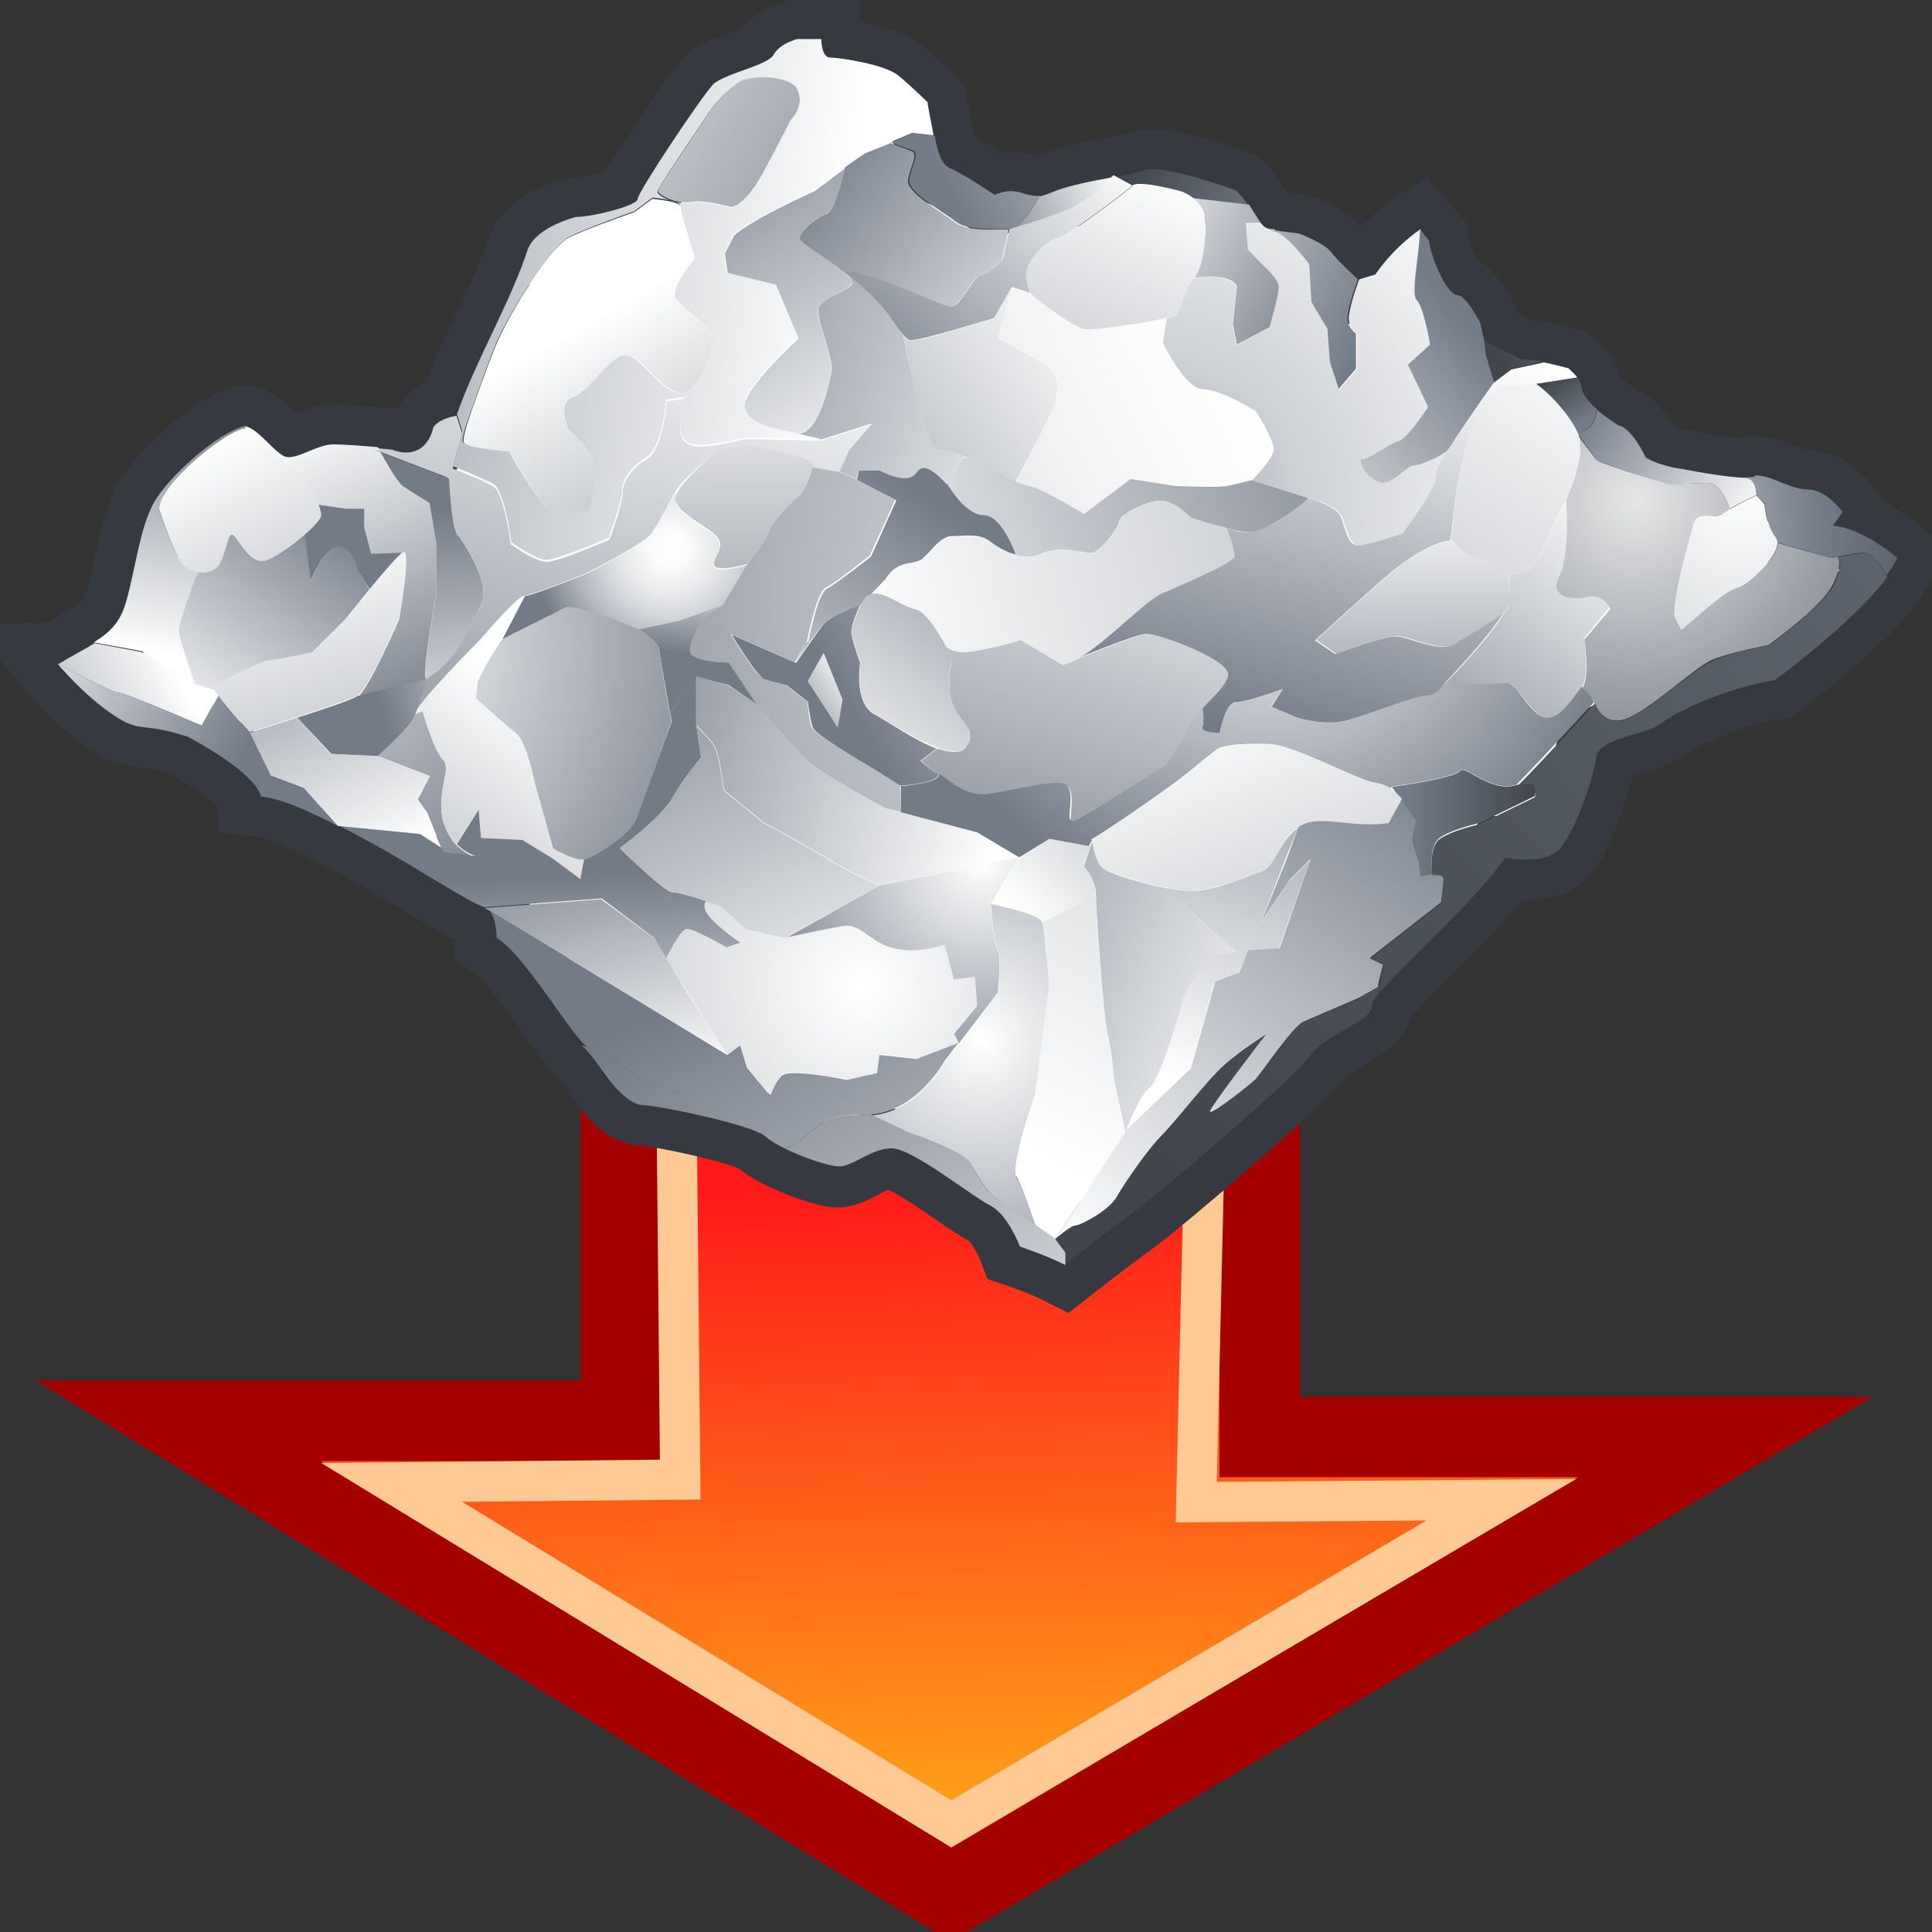 <svg xmlns="http://www.w3.org/2000/svg" width="48" height="48" xmlns:xlink="http://www.w3.org/1999/xlink"><rect width="100%" height="100%" fill="#333333" stroke="none"/><defs><linearGradient id="a"><stop offset="0" stop-color="#ff1919"/><stop offset="1" stop-color="#ffa519"/></linearGradient><linearGradient id="c" x1="16.777" x2="10.844" y1="349.078" y2="366.527" gradientUnits="userSpaceOnUse" gradientTransform="translate(-.186 -343.02)"><stop offset="0" stop-color="#fff"/><stop offset="1" stop-color="#737B87"/></linearGradient><linearGradient id="d" x1="27.872" x2="15.336" y1="354.291" y2="350.584" gradientUnits="userSpaceOnUse" gradientTransform="translate(-.186 -343.02)"><stop offset="0" stop-color="#fff"/><stop offset="1" stop-color="#737B87"/></linearGradient><linearGradient id="e" x1="28.071" x2="24.375" y1="347.351" y2="348.884" gradientUnits="userSpaceOnUse" gradientTransform="translate(-.186 -343.02)"><stop offset="0" stop-color="#fff"/><stop offset="1" stop-color="#737B87"/></linearGradient><linearGradient id="f" x1="30.801" x2="23.71" y1="344.193" y2="347.678" gradientUnits="userSpaceOnUse" gradientTransform="translate(-.186 -343.02)"><stop offset="0" stop-color="#fff"/><stop offset="1" stop-color="#737B87"/></linearGradient><linearGradient id="g" x1="27.349" x2="20.13" y1="352.438" y2="346.832" gradientUnits="userSpaceOnUse" gradientTransform="translate(-.186 -343.02)"><stop offset="0" stop-color="#fff"/><stop offset="1" stop-color="#737B87"/></linearGradient><linearGradient id="h" x1="22.72" x2="16.951" y1="354.561" y2="345.547" gradientUnits="userSpaceOnUse" gradientTransform="translate(-.186 -343.02)"><stop offset="0" stop-color="#fff"/><stop offset="1" stop-color="#737B87"/></linearGradient><linearGradient id="i" x1="28.182" x2="31.786" y1="347.035" y2="348.747" gradientUnits="userSpaceOnUse" gradientTransform="translate(-.186 -343.02)"><stop offset="0" stop-color="#41464C"/><stop offset="1" stop-color="#737B87"/></linearGradient><linearGradient id="j" x1="27.218" x2="21.218" y1="345.949" y2="352.572" gradientUnits="userSpaceOnUse" gradientTransform="translate(-.186 -343.02)"><stop offset="0" stop-color="#fff"/><stop offset="1" stop-color="#737B87"/></linearGradient><linearGradient id="k" x1="21.192" x2="2.079" y1="350.923" y2="348.76" gradientUnits="userSpaceOnUse"><stop offset="0" stop-color="#fff"/><stop offset="1" stop-color="#737B87"/></linearGradient><linearGradient id="l" x1="27.417" x2="16.773" y1="350.748" y2="358.262" gradientUnits="userSpaceOnUse" gradientTransform="translate(-.186 -343.02)"><stop offset="0" stop-color="#fff"/><stop offset="1" stop-color="#737B87"/></linearGradient><linearGradient id="m" x1="27.607" x2="33.23" y1="347.942" y2="351.029" gradientUnits="userSpaceOnUse" gradientTransform="translate(-.186 -343.02)"><stop offset="0" stop-color="#fff"/><stop offset="1" stop-color="#737B87"/></linearGradient><radialGradient id="n" cx="16.831" cy="356.651" r="3.386" gradientUnits="userSpaceOnUse" fy="356.651" fx="16.831" gradientTransform="translate(-.186 -343.02)"><stop offset="0" stop-color="#fff"/><stop offset=".143" stop-color="#FAFAFA"/><stop offset=".319" stop-color="#EBECED"/><stop offset=".513" stop-color="#D1D4D8"/><stop offset=".72" stop-color="#AFB3BA"/><stop offset=".935" stop-color="#828994"/><stop offset="1" stop-color="#737B87"/></radialGradient><linearGradient id="o" x1="7.969" x2="11.203" y1="353.32" y2="360.783" gradientUnits="userSpaceOnUse" gradientTransform="translate(-.186 -343.02)"><stop offset="0" stop-color="#fff"/><stop offset="1" stop-color="#737B87"/></linearGradient><linearGradient id="p" x1="12.482" x2="9.467" y1="360.155" y2="357.386" gradientUnits="userSpaceOnUse" gradientTransform="translate(-.186 -343.02)"><stop offset="0" stop-color="#fff"/><stop offset="1" stop-color="#737B87"/></linearGradient><linearGradient id="q" x1="32.66" x2="15.233" y1="350.288" y2="359.354" gradientUnits="userSpaceOnUse" gradientTransform="translate(-.186 -343.02)"><stop offset="0" stop-color="#fff"/><stop offset=".205" stop-color="#FCFCFC"/><stop offset=".372" stop-color="#F2F2F4"/><stop offset=".526" stop-color="#E1E2E5"/><stop offset=".672" stop-color="#C9CCD0"/><stop offset=".813" stop-color="#A9AEB6"/><stop offset=".947" stop-color="#848B96"/><stop offset="1" stop-color="#737B87"/></linearGradient><linearGradient id="r" x1="19.424" x2="35.998" y1="358.354" y2="352.306" gradientUnits="userSpaceOnUse" gradientTransform="translate(-.186 -343.02)"><stop offset="0" stop-color="#fff"/><stop offset="1" stop-color="#737B87"/></linearGradient><linearGradient id="s" x1="18" x2="23.59" y1="363.912" y2="355.616" gradientUnits="userSpaceOnUse" gradientTransform="translate(-.186 -343.02)"><stop offset="0" stop-color="#fff"/><stop offset="1" stop-color="#737B87"/></linearGradient><linearGradient id="t" x1="37.447" x2="39.977" y1="351.899" y2="350.836" gradientUnits="userSpaceOnUse"><stop offset="0" stop-color="#41464C"/><stop offset="1" stop-color="#737B87"/></linearGradient><radialGradient id="u" cx="29.014" cy="355.446" r="10.77" gradientUnits="userSpaceOnUse" fy="355.446" fx="29.014" gradientTransform="translate(-.186 -343.02)"><stop offset="0" stop-color="#A1A8B3"/><stop offset=".318" stop-color="#CDD0D4"/><stop offset="1" stop-color="#fff"/></radialGradient><linearGradient id="v" x1="30.411" x2="36.466" y1="356.428" y2="350.852" gradientUnits="userSpaceOnUse" gradientTransform="translate(-.186 -343.02)"><stop offset="0" stop-color="#fff"/><stop offset="1" stop-color="#737B87"/></linearGradient><linearGradient id="w" x1="26.809" x2="34.16" y1="347.738" y2="351.336" gradientUnits="userSpaceOnUse" gradientTransform="translate(-.186 -343.02)"><stop offset="0" stop-color="#fff"/><stop offset="1" stop-color="#737B87"/></linearGradient><linearGradient id="x" x1="4.601" x2="-1.626" y1="359.646" y2="362.641" gradientUnits="userSpaceOnUse" gradientTransform="translate(-.186 -343.02)"><stop offset="0" stop-color="#fff"/><stop offset="1" stop-color="#737B87"/></linearGradient><linearGradient id="y" x1="3.851" x2="5.1" y1="359.219" y2="352.681" gradientUnits="userSpaceOnUse" gradientTransform="translate(-.186 -343.02)"><stop offset="0" stop-color="#fff"/><stop offset="1" stop-color="#737B87"/></linearGradient><linearGradient id="z" x1="4.463" x2="9.567" y1="361.382" y2="354.173" gradientUnits="userSpaceOnUse" gradientTransform="translate(-.186 -343.02)"><stop offset="0" stop-color="#fff"/><stop offset=".81" stop-color="#737B87"/></linearGradient><linearGradient id="A" x1="-.156" x2="6.334" y1="358.399" y2="361.644" gradientUnits="userSpaceOnUse" gradientTransform="translate(-.186 -343.02)"><stop offset="0" stop-color="#fff"/><stop offset="1" stop-color="#737B87"/></linearGradient><linearGradient id="B" x1="5.594" x2="13.168" y1="354.942" y2="365.582" gradientUnits="userSpaceOnUse" gradientTransform="translate(-.186 -343.02)"><stop offset="0" stop-color="#fff"/><stop offset="1" stop-color="#737B87"/></linearGradient><radialGradient id="C" cx="32.742" cy="357.924" r="23.157" gradientUnits="userSpaceOnUse" fy="357.924" fx="32.742" gradientTransform="translate(-.186 -343.02)"><stop offset="0" stop-color="#fff"/><stop offset="1" stop-color="#737B87"/></radialGradient><linearGradient id="D" x1="28.655" x2="21.202" y1="356.197" y2="360.404" gradientUnits="userSpaceOnUse" gradientTransform="translate(-.186 -343.02)"><stop offset="0" stop-color="#fff"/><stop offset="1" stop-color="#737B87"/></linearGradient><linearGradient id="E" x1="14.049" x2="6.909" y1="360.613" y2="371.139" gradientUnits="userSpaceOnUse" gradientTransform="translate(-.186 -343.02)"><stop offset="0" stop-color="#fff"/><stop offset="1" stop-color="#737B87"/></linearGradient><linearGradient id="F" x1="22.059" x2="18.043" y1="370.573" y2="365.093" gradientUnits="userSpaceOnUse" gradientTransform="translate(-.186 -343.02)"><stop offset="0" stop-color="#fff"/><stop offset="1" stop-color="#737B87"/></linearGradient><linearGradient id="G" x1="17.941" x2="17.562" y1="356.735" y2="359.332" gradientUnits="userSpaceOnUse" gradientTransform="translate(-.186 -343.02)"><stop offset="0" stop-color="#fff"/><stop offset="1" stop-color="#737B87"/></linearGradient><linearGradient id="H" x1="25.076" x2="13.777" y1="363.834" y2="360.829" gradientUnits="userSpaceOnUse" gradientTransform="translate(-.186 -343.02)"><stop offset="0" stop-color="#fff"/><stop offset="1" stop-color="#737B87"/></linearGradient><linearGradient id="I" x1="13.843" x2="13.573" y1="370.934" y2="364.805" gradientUnits="userSpaceOnUse" gradientTransform="translate(-.186 -343.02)"><stop offset="0" stop-color="#fff"/><stop offset="1" stop-color="#737B87"/></linearGradient><radialGradient id="J" cx="24.571" cy="364.431" r="6.399" gradientUnits="userSpaceOnUse" fy="364.431" fx="24.571" gradientTransform="translate(-.186 -343.02)"><stop offset="0" stop-color="#fff"/><stop offset="1" stop-color="#737B87"/></radialGradient><linearGradient id="K" x1="16.028" x2="14.105" y1="370.299" y2="363.199" gradientUnits="userSpaceOnUse"><stop offset="0" stop-color="#fff"/><stop offset="1" stop-color="#737B87"/></linearGradient><linearGradient id="L" x1="21.8" x2="15.734" y1="382.795" y2="368.592" gradientUnits="userSpaceOnUse" gradientTransform="translate(-.186 -343.02)"><stop offset="0" stop-color="#fff"/><stop offset="1" stop-color="#737B87"/></linearGradient><linearGradient id="M" x1="34.303" x2="31.6" y1="350.937" y2="361.283" gradientUnits="userSpaceOnUse" gradientTransform="translate(-.186 -343.02)"><stop offset="0" stop-color="#fff"/><stop offset="1" stop-color="#737B87"/></linearGradient><radialGradient id="N" cx="21.625" cy="367.496" r="18.024" gradientUnits="userSpaceOnUse" fy="367.496" fx="21.625" gradientTransform="translate(-.186 -343.02)"><stop offset="0" stop-color="#fff"/><stop offset="1" stop-color="#737B87"/></radialGradient><radialGradient id="O" cx="24.575" cy="368.868" r="8.653" gradientUnits="userSpaceOnUse" fy="368.868" fx="24.575" gradientTransform="translate(-.186 -343.02)"><stop offset="0" stop-color="#fff"/><stop offset="1" stop-color="#737B87"/></radialGradient><linearGradient id="P" x1="25.502" x2="41.37" y1="371.535" y2="342.081" gradientUnits="userSpaceOnUse" gradientTransform="translate(-.186 -343.02)"><stop offset="0" stop-color="#fff"/><stop offset="1" stop-color="#737B87"/></linearGradient><linearGradient id="Q" x1="25.402" x2="32.375" y1="365.73" y2="359.478" gradientUnits="userSpaceOnUse" gradientTransform="translate(-.186 -343.02)"><stop offset="0" stop-color="#fff"/><stop offset="1" stop-color="#737B87"/></linearGradient><linearGradient id="R" x1="32.411" x2="21.05" y1="369.606" y2="364.496" gradientUnits="userSpaceOnUse" gradientTransform="translate(-.186 -343.02)"><stop offset="0" stop-color="#fff"/><stop offset="1" stop-color="#737B87"/></linearGradient><linearGradient id="S" x1="29.555" x2="32.711" y1="369.885" y2="358.525" gradientUnits="userSpaceOnUse" gradientTransform="translate(-.186 -343.02)"><stop offset="0" stop-color="#fff"/><stop offset="1" stop-color="#737B87"/></linearGradient><linearGradient id="T" x1="27.142" x2="36.338" y1="374.51" y2="361.528" gradientUnits="userSpaceOnUse" gradientTransform="translate(-.186 -343.02)"><stop offset="0" stop-color="#fff"/><stop offset="1" stop-color="#737B87"/></linearGradient><radialGradient id="U" cx="31.752" cy="356.535" r="9.393" gradientUnits="userSpaceOnUse" fy="356.535" fx="31.752" gradientTransform="translate(-.186 -343.02)"><stop offset="0" stop-color="#fff"/><stop offset="1" stop-color="#737B87"/></radialGradient><linearGradient id="V" x1="38.817" x2="39.502" y1="352.387" y2="353.507" gradientUnits="userSpaceOnUse" gradientTransform="translate(-.186 -343.02)"><stop offset="0" stop-color="#41464C"/><stop offset="1" stop-color="#737B87"/></linearGradient><linearGradient id="W" x1="40.819" x2="34.935" y1="355.65" y2="363.663" gradientUnits="userSpaceOnUse" gradientTransform="translate(-.186 -343.02)"><stop offset="0" stop-color="#fff"/><stop offset="1" stop-color="#737B87"/></linearGradient><linearGradient id="X" x1="43.873" x2="39.406" y1="355.952" y2="353.271" gradientUnits="userSpaceOnUse" gradientTransform="translate(-.186 -343.02)"><stop offset="0" stop-color="#fff"/><stop offset="1" stop-color="#737B87"/></linearGradient><radialGradient id="Y" cx="38.353" cy="356.311" r="9.615" gradientUnits="userSpaceOnUse" fy="356.311" fx="38.353" gradientTransform="translate(-.186 -343.02)"><stop offset="0" stop-color="#fff"/><stop offset=".743" stop-color="#737B87"/><stop offset="1" stop-color="#575D66"/></radialGradient><radialGradient id="Z" cx="40.828" cy="355.447" r="7.237" gradientUnits="userSpaceOnUse" fy="355.447" fx="40.828" gradientTransform="translate(-.186 -343.02)"><stop offset="0" stop-color="#E6E6E6"/><stop offset="1" stop-color="#737B87"/></radialGradient><linearGradient id="aa" x1="28.993" x2="24.611" y1="353.593" y2="367.287" gradientUnits="userSpaceOnUse" gradientTransform="translate(-.186 -343.02)"><stop offset="0" stop-color="#fff"/><stop offset="1" stop-color="#737B87"/></linearGradient><linearGradient id="ab" x1="20.861" x2="51.65" y1="358.827" y2="352.58" gradientUnits="userSpaceOnUse" gradientTransform="translate(-.186 -343.02)"><stop offset="0" stop-color="#fff"/><stop offset="1" stop-color="#737B87"/></linearGradient><linearGradient id="ac" x1="28.072" x2="17.972" y1="381.831" y2="366.982" gradientUnits="userSpaceOnUse" gradientTransform="translate(-.186 -343.02)"><stop offset="0" stop-color="#fff"/><stop offset="1" stop-color="#737B87"/></linearGradient><linearGradient id="ad" x1="38.359" x2="35.158" y1="363.481" y2="363.481" gradientUnits="userSpaceOnUse" gradientTransform="translate(-.186 -343.02)"><stop offset="0" stop-color="#41464C"/><stop offset="1" stop-color="#737B87"/></linearGradient><linearGradient id="ae" x1="29.361" x2="59.651" y1="372.498" y2="342.93" gradientUnits="userSpaceOnUse" gradientTransform="translate(-.186 -343.02)"><stop offset="0" stop-color="#41464C"/><stop offset="1" stop-color="#737B87"/></linearGradient><linearGradient id="af" x1="28.891" x2="18.794" y1="381.269" y2="366.424" gradientUnits="userSpaceOnUse" gradientTransform="translate(-.186 -343.02)"><stop offset="0" stop-color="#fff"/><stop offset="1" stop-color="#737B87"/></linearGradient><linearGradient id="ag" x1="29.016" x2="59.311" y1="372.145" y2="342.571" gradientUnits="userSpaceOnUse" gradientTransform="translate(-.186 -343.02)"><stop offset="0" stop-color="#41464C"/><stop offset="1" stop-color="#737B87"/></linearGradient><linearGradient id="ai" x1="9.799" x2="6.374" y1="364.338" y2="356.856" gradientUnits="userSpaceOnUse"><stop offset="0" stop-color="#fff"/><stop offset="1" stop-color="#737B87"/></linearGradient><linearGradient id="ah" x1="13.982" x2="9.745" y1="359.77" y2="360.942" gradientUnits="userSpaceOnUse"><stop offset="0" stop-color="#fff"/><stop offset="1" stop-color="#737B87"/></linearGradient><linearGradient id="aj" x1="28.956" x2="22.946" y1="347.063" y2="361.247" gradientUnits="userSpaceOnUse" gradientTransform="translate(-.186 -343.02)"><stop offset="0" stop-color="#fff"/><stop offset="1" stop-color="#737B87"/></linearGradient><linearGradient id="ak" x1="40.074" x2="27.302" y1="351.41" y2="371.193" gradientUnits="userSpaceOnUse" gradientTransform="translate(-.186 -343.02)"><stop offset="0" stop-color="#fff"/><stop offset="1" stop-color="#737B87"/></linearGradient><radialGradient id="al" cx="43.572" cy="354.906" r="18.747" gradientUnits="userSpaceOnUse" fy="354.906" fx="43.572" gradientTransform="translate(-.186 -343.02)"><stop offset="0" stop-color="#fff"/><stop offset="1" stop-color="#737B87"/></radialGradient><linearGradient id="am" x1="29.957" x2="36.687" y1="360.217" y2="378.122" gradientUnits="userSpaceOnUse" gradientTransform="translate(-.186 -343.02)"><stop offset="0" stop-color="#fff"/><stop offset="1" stop-color="#737B87"/></linearGradient><linearGradient id="an" x1="18.631" x2="18.723" y1="350.976" y2="360.957" gradientUnits="userSpaceOnUse" gradientTransform="translate(-.186 -343.02)"><stop offset="0" stop-color="#fff"/><stop offset="1" stop-color="#898F97"/></linearGradient><linearGradient id="ao" x1="11.788" x2="27.063" y1="342.668" y2="351.738" gradientUnits="userSpaceOnUse" gradientTransform="translate(-.186 -343.02)"><stop offset="0" stop-color="#fff"/><stop offset=".16" stop-color="#E0E2E4"/><stop offset=".431" stop-color="#B1B6BC"/><stop offset=".671" stop-color="#8F969F"/><stop offset=".869" stop-color="#7B828D"/><stop offset="1" stop-color="#737B87"/></linearGradient><linearGradient id="ap" x1="14.434" x2="21.622" y1="351.184" y2="364.182" gradientUnits="userSpaceOnUse" gradientTransform="translate(-.186 -343.02)"><stop offset="0" stop-color="#fff"/><stop offset=".16" stop-color="#E0E2E4"/><stop offset=".431" stop-color="#B1B6BC"/><stop offset=".671" stop-color="#8F969F"/><stop offset=".869" stop-color="#7B828D"/><stop offset="1" stop-color="#737B87"/></linearGradient><linearGradient id="aq" x1="5.274" x2="10.568" y1="354.008" y2="364.836" gradientUnits="userSpaceOnUse" gradientTransform="translate(-.186 -343.02)"><stop offset="0" stop-color="#fff"/><stop offset="1" stop-color="#737B87"/></linearGradient><linearGradient id="ar" x1="7.266" x2="10.991" y1="356.414" y2="369.032" gradientUnits="userSpaceOnUse" gradientTransform="translate(-.186 -343.02)"><stop offset="0" stop-color="#fff"/><stop offset="1" stop-color="#737B87"/></linearGradient><radialGradient id="as" cx="8.491" cy="359.09" r="11.186" gradientUnits="userSpaceOnUse" fy="359.09" fx="8.491" gradientTransform="translate(-.186 -343.02)"><stop offset="0" stop-color="#fff"/><stop offset="1" stop-color="#737B87"/></radialGradient><linearGradient id="at" x1="20.46" x2="26.831" y1="362.9" y2="354.671" gradientUnits="userSpaceOnUse" gradientTransform="translate(-.186 -343.02)"><stop offset="0" stop-color="#fff"/><stop offset="1" stop-color="#737B87"/></linearGradient><linearGradient id="au" x1="35.288" x2="35.323" y1="355.241" y2="362.751" gradientUnits="userSpaceOnUse" gradientTransform="translate(-.186 -343.02)"><stop offset="0" stop-color="#fff"/><stop offset="1" stop-color="#737B87"/></linearGradient><linearGradient id="av" x1="21.436" x2="19.533" y1="359.776" y2="361.02" gradientUnits="userSpaceOnUse"><stop offset="0" stop-color="#fff"/><stop offset="1" stop-color="#737B87"/></linearGradient><linearGradient id="aw" x1="21.286" x2="15.38" y1="369.5" y2="357.688" gradientUnits="userSpaceOnUse" gradientTransform="translate(-.186 -343.02)"><stop offset="0" stop-color="#fff"/><stop offset="1" stop-color="#737B87"/></linearGradient><linearGradient id="ax" x1="11.296" x2="10.815" y1="362.427" y2="355.695" gradientUnits="userSpaceOnUse" gradientTransform="translate(-.186 -343.02)"><stop offset="0" stop-color="#fff"/><stop offset="1" stop-color="#737B87"/></linearGradient><linearGradient id="b" x1="22.54" x2="22.944" y1="29.329" y2="45.583" xlink:href="#a" gradientUnits="userSpaceOnUse"/></defs><g><path fill="url(#b)" fill-rule="evenodd" stroke="#a40000" stroke-width="2" d="M15.43 20.86V35.3h-11l19.2 11.77L42.87 35.7H31.3V21l-15.87-.14z"/><path fill="none" stroke="#ffc993" d="M16.77 23.48l.13 13.28-7.17.07 13.9 8.48 13.67-8.05-7.58.06.32-13.7-13.27-.12z"/><path fill="#fff" stroke="#363a40" stroke-width="2" d="M1.42 16.48c.96-.57 1.48-.74 1.7-1.53.23-.8.34-1.82.68-2.44.35-.62 1.6-1.76 2.28-1.93.28 0 .68.57.96.74.3.18.8-.27 1.25-.27.45 0 1.47.1 1.47.1.28.13.85.18 1.02-.56.16-.22.56-.28.56-.28.45-1.32 1.36-2.85 1.76-4.1.23-.57 1.2-.8 1.2-.8.4 0 1.53-.28 1.53-.45 0-.17 1.6-2.56 1.87-2.84.3-.27 1.3-.45 1.48-.73.17-.28.63-.4.63-.4h.56s0 .46.22.46c.23 0 1.36.17 1.7.45.35.3.74.7.74.7.17.84.23 1.46.52 1.58.28.1 1.13.68 1.13.68.7-.3.75.23 1.43-.06.7-.3 1.88-.4 2.33-.57.46-.16 2.27.52 2.27.52.4.35.52.9.8.97.28.05.74.1.74.1s.62.23.8.46c.16.23.67.68.67.68l.4-.1c.5-.75 1.14-1.15 1.14-1.15l.23.27c.06.46.46 1.37.7 1.37.22 0 .56.68.56.68l.1.45.92.46c.57 0 1.2.23 1.2.23.62.5-.12.5 1.24 1.42.34.05.68.8.68.8.4.22.9.28.9.28s1.6.34 1.83.17c.4 0 .85.34 1.3.34.46 0 .86.56.86.56l-.24.35c.74.05 1.6.8 1.6.8-.52 1.13-3.07 3-3.07 3-1.2.17-2.5.8-2.86 1.08-.34.3-1.53.34-1.6.86-.04.5-.55 1.98-.95 2.33-.4.34-1.32.17-1.32.17-.8 1.2-3.3 3.3-3.3 3.7 0 .38-1.13.67-1.53 1.24-.4.57-3.8 3.46-4.43 3.92-.63.45-1.65 1.25-1.65 1.25-.45-.23-1.13-.46-1.13-.46s-.3-.8-.74-1.02c-.46-.23-1.93-1.42-2.45-1.42-.5 0-.96.46-1.3.46-.34 0-1.54-.47-1.82-.75-.28-.3-2.73-.8-3.13-.8-.62-.17-.96-1.13-1.36-1.47-.4-.35-1.53-2.28-2.2-2.68 0 0 0-.68-.3-.73-.28-.06-2.04-1.2-2.9-1.65-.85-.46-1.98-1.08-2.67-1.14 0 0 0-.5-1.8-1.48-1.2-.4-1.15-.05-1.9-.56-.73-.52-1.35-1.26-1.35-1.26z"/><path fill="url(#c)" d="M9.28 11.16l1.88.72s.05 1.27.22 1.44c.17.16.88 1.27.55 1.77-.28.4-.44 1.2-1.34 1.76l-.27.88c0-.22 1.6-1.83 1.6-1.83s.94-1.1 1.1-1.1c.17 0 1.5-.54 1.5-.54s1.44-.72 1.66-1c.2-.28.6-1.05.6-1.05.25-.4 1.03-1 1.03-1l.8-.13s1.33.27 1.5.4c.05.02.07.08.06.14h-.02l.7.13.23-.52.58-.68-1.27.4-1.78-.04c-.28 0-1.22.34-1.55.1-.33-.2-.06-1.1-.06-1.1l-.43.06s-.1 1.22-.5 1.44c-.38.22-.6.56-.6.83 0 .3-.33 1.17-.33 1.17s-1.28.55-1.55.55c-.3 0-.9-.44-.9-.44s-.16-1.27-.44-1.44c-.27-.16-1-.44-1-.44l.23-.88-.14-.43s-.4.05-.57.28c-.18.74-.75.68-1.03.56 0 0-1.02-.1-1.48-.1l.98.12z"/><path fill="url(#d)" d="M22.43 8.3s.58 2.85.87 2.85c.3 0 .73.2.73.2-.23-.05-.4.72-.4.72l-.1-.05s-.5-.62-.74-.28c-.24.35-.94-.05-.94-.05h-.52l-.05.22-.02-.02-.4-.17.23-.52.58-.68-1.27.4-.62-.15c.55.1.83-1.27.88-1.55.06-.27-.33-1.16-.33-1.5 0-.32.66-.43.83-.65.05-.07-.05-.2-.2-.33.7.5 1.14 1.1 1.14 1.1s.17.3.33.48z"/><path fill="url(#e)" d="M25.1 5.7s1.2-.34 1.6-.57c.38-.22.65-.38.98-.77l-.03.04c-.5.1-1.1.2-1.52.38-.12.05-.22.08-.3.1v-.02c-.1.2-.46.83-.74.83z"/><path fill="url(#f)" d="M25.83 4.86c-.1.2-.46.83-.74.83-.35 0-1.06.04-1.34-.18s-1.16-.72-1.16-1c0-.27.28-.7.1-.77-.16-.05-.6-.22-.6-.22l.04.02.57-.24.5.07h.02c.08.42.17.7.36.8.28.1 1.13.67 1.13.67.58-.24.7.07 1.13.02z"/><path fill="url(#g)" d="M22.14 3.55l-.65.26-.5.34s-.23 1.1-.45 1.16c-.22.06-.77.5-.66.66.06.12.7.48 1.05.78.44-.1 2.37.83 2.64.88.27.06.55-.72.77-.77.22-.06.55-.4.55-.4l.17-.76c-.35 0-1.06.05-1.34-.18-.28-.22-1.16-.72-1.16-1 0-.27.28-.7.1-.76-.16-.06-.6-.23-.6-.23l.04.02z"/><path fill="url(#h)" d="M21 4.18c-.06.2-.25 1.07-.45 1.12-.22.06-.77.5-.66.66.1.17 1.43.9 1.26 1.1-.16.23-.83.34-.83.67s.4 1.22.33 1.5c-.05.27-.33 1.65-.88 1.54-.55-.1-1.22-.22-1.27-.66-.05-.43 1.34-1.7 1.34-1.7l-.56-1.33-1.2-.28-.07-.5.23-.45c.5-.44 2-1.1 2-1.1l.76-.57z"/><path fill="url(#i)" d="M27.65 4.37l-.03.04c.33-.06.63-.12.8-.18.47-.17 2.28.5 2.28.5.12.1.22.24.3.36h-.03l-1.38-.16-.26-.15s-1.08-.3-1.23-.15l-.45-.25z"/><path fill="url(#j)" d="M28.14 4.6c-.15.16-1.57 1.2-1.72 1.26-.23.07-.4.16-.55.3-.13.13-.37.43-.37.62 0 .2.05.42.1.5l-.46-.15-.44.77s-1.94.6-2.1.55c-.17-.06-.5-.6-.5-.6s-.43-.6-1.15-1.1c.44-.12 2.37.82 2.64.87.27.06.55-.72.77-.77.22-.06.55-.4.55-.4l.17-.76s1.2-.34 1.6-.56c.38-.23.65-.4.98-.78l.46.25z"/><g transform="translate(-.186 -343.02)"><linearGradient x1="21.192" x2="2.079" y1="350.923" y2="348.76" gradientUnits="userSpaceOnUse"><stop offset="0" stop-color="#fff"/><stop offset="1" stop-color="#737B87"/></linearGradient><path fill="url(#k)" d="M23.25 345.58s-.4-.4-.74-.68c-.33-.28-1.47-.45-1.7-.45-.22 0-.22-.46-.22-.46H20s-.44.1-.6.4c-.18.27-1.2.45-1.5.73-.27.28-1.87 2.67-1.87 2.84 0 .17-1.13.45-1.53.45 0 0-.97.23-1.2.8-.4 1.25-1.3 2.78-1.76 4.1l.13.42-.22.88s.72.28 1 .44c.28.17.44 1.44.44 1.44s.6.44.88.44c.27 0 1.54-.55 1.54-.55s.33-.9.33-1.17c0-.28.23-.6.6-.83.4-.22.5-1.44.5-1.44l.45-.05s-.27.9.06 1.1c.33.23 1.27-.1 1.54-.1l1.8.04-.64-.15c-.55-.12-1.2-.23-1.27-.67-.06-.44 1.32-1.72 1.32-1.72l-.55-1.3-1.22-.3-.05-.48.22-.45c.5-.44 2-1.1 2-1.1l1.26-.94 1.2-.5.5.06h.02c-.04-.24-.1-.5-.15-.8zm-6.2 7.2c-.5-.07-.93-.9-1.32-.94-.4-.03-.9.9-1.32 1.05-.4.14-.1.8-.1.8s.62.54.65.96c.03.43-.15 1.02-.15 1.02l-.8.16c-.5-.33-1.18-1.6-1.18-1.6s-1.1-.1-1.15-.24c-.03-.15.25-.87.25-.87s.48-1.38.66-1.74c.18-.37.48-.9.75-1.3 0 0 .6-.97 1-1.18.38-.2 1.6-.63 1.6-.63l.46-.34s.68.06.68.2c0 .16.36 1.28.36 1.28s-.7.8-.45 1.05c.23.23.9.77.9.92 0 .15-.34 1.4-.85 1.35zm2.77-6.77s-.42.85-.72 1.4c-.3.53-.63.8-.78.77-.15-.03-.64-.18-1-.12s-.8-.18-.8-.27c0-.1.83-1.3 1.2-1.86.36-.57.75-.8.84-.87.24-.16 1.26-.18 1.44.2.18.4-.18.76-.18.76z"/></g><path fill="url(#l)" d="M24.03 11.36s-.44-.2-.73-.2c-.3 0-.86-2.85-.86-2.85.05.08.1.14.16.15.17.06 2.1-.55 2.1-.55l.44-.77-.34 1.25 1.04.58s.8.23.23 1.38c-.58 1.16-.83 1.58-.83 1.58l-.02.04c-.4-.2-1.02-.55-1.2-.6z"/><path fill="url(#m)" d="M29.67 6.9c.24-.3.3-1.1.27-1.5-.02-.22-.16-.37-.3-.48h-.02l1.38.16h.03c.1.16.2.32.28.44H30.96l.05.66.4.4s.37.32.37.54c0 .23-.22 1-.22 1l-.83.44-.1-.5.1-.94s-.06-.34-1.05-.22z"/><path fill="url(#n)" d="M12.48 15.88l.56-1.07c.16 0 1.5-.54 1.5-.54s1.43-.72 1.65-1c.2-.28.6-1.05.6-1.05l-.02.25c.06.2.3.37.84.73s.12.6.12.84.84 0 .84 0l-.6 1-1.08.4-1.02.22s-1.3-.57-1.8-.57l-1.6.8z"/><path fill="url(#o)" d="M10.6 16.86c-.16.06.24-2.13.24-2.13v-1.27l-.17-.98s-.47-.3-.64-.4c-.17-.12-.58-.87-.58-.87l-.06-.1c-.34-.03-.83-.07-1.1-.07-.46 0-.98.45-1.26.28-.28-.16-.68-.73-.97-.73l.04.08c.43 0 .6.75 1 .96.3.17.65.62.8.93l.7.12h.45v.46l.17.65.8-.03c.2-.12-.1 1.62-.1 1.62s-.78 1.8-1.05 1.95l1.74-.44z"/><path fill="url(#p)" d="M7.9 12.54l.7.1h.45v.47l.17.65.8-.03-.83.92-.32-.5s-.12-.56-.46-.56c-.35 0-.7.86-.7.86l-.15-1.18c.23-.2.4-.4.4-.47 0-.07 0-.16-.06-.27z"/><path fill="url(#q)" d="M31.1 11.93s-.36.1-.6.14c-.22.06-1.32 0-1.32 0l-1.1-.17-1.15.87s-1.15-.7-1.38-.7c-.06 0-.23 0-.34-.1l.04-.05s.25-.42.83-1.58c.57-1.15-.23-1.38-.23-1.38l-1.04-.58.34-1.25.47.16c.07.08 1.1.86 1.37.9.22 0 1.5-.18 2.03-.3l-.1.6s.55 1.17 1 1.17c.44 0 1.32.55 1.32.55s.44.72.44.94c0 .22-.55.77-.55.77z"/><path fill="url(#r)" d="M25.26 13.8s-.35-.98-.8-.98c-.47 0-.93-.8-.93-.8l.1.05s.17-.76.4-.7c.23.05 1.3.7 1.52.7.23 0 1.38.7 1.38.7l1.16-.87 1.08.17s1.1.06 1.33 0c.24-.05.6-.14.6-.14l1.42.44c-.12.18-1 .75-1.32.84-.33.1-1.62-.35-1.62-.35s-.4-.42-.75-.42c-.36 0-1.02.36-1.02.5 0 .16-.5.8-.7.8-.22 0-.77-.2-1.25.02-.2.1-.4.1-.6.04z"/><path fill="url(#s)" d="M20.08 15.96s.23-1.22.46-1.33c.23-.12 1.1-.8 1.1-.8l.63-1.4-.98-.5.05-.24h.52s.7.4.92.04c.22-.34.74.3.74.3V12s.45.8.92.8c.46 0 .8.98.8.98-.26-.06-.5-.2-.66-.34-.27-.2-.63-.12-.93-.12-.3 0-.54.42-.75.57-.2.16-.6 0-.9.5l-.63.65s-.78.27-.95.5c-.16.2-.66.93-.66.93l.28-.52z"/><path fill="url(#t)" d="M37.32 352.52l.44-.33.76-.2-.56-.05-.9-.46.04.3.22.72z" transform="translate(-.186 -343.02)"/><path fill="url(#u)" d="M36.1 11.05s-.4.5-.4.8c0 .3-.83 1.4-.83 1.4s-.84.3-1.08.3c-.25 0-.3-.3-.43-.67-.12-.36-.85-.5-.85-.5l-1.4-.45s.54-.55.54-.77c0-.22-.44-.94-.44-.94s-.88-.55-1.32-.55c-.45 0-1-1.16-1-1.16l.1-.6c.12-.03.2-.05.22-.07.12-.1.2-.63.45-.93 1-.12 1.06.23 1.06.23l-.1.94.1.5.82-.45s.23-.77.23-1c0-.2-.4-.55-.4-.55L31 6.2l-.05-.68h.36c.07.1.14.15.23.17.04 0 .1 0 .14.02v.03c.27 0 .88.82.88.82l.05.94.4.68.05.82.22.67.44-.5V8.3s-.27-.18-.2-.5c.05-.34.25-.86.25-.86l.4-.12c.5-.73 1.13-1.13 1.13-1.13-.02.7-.24 1.6-.08 1.76.17.16.33 1.1.33 1.1l-.55.5.5 1.05s-.5.78-.72.84c-.22.05-.77.5-.94.44-.05.22.28.6.55.6.28 0 .6-.43.78-.43.16 0 .82-.28.94-.5z"/><path fill="url(#v)" d="M35.28 5.7c-.02.7-.24 1.6-.08 1.76.17.16.33 1.1.33 1.1l-.55.5.5 1.05s-.5.78-.72.84c-.22.05-.78.5-.94.44-.06.22.27.6.55.6s.6-.43.77-.43c.17 0 .83-.28.94-.5.1-.22 1.05-1.55 1.05-1.55l-.22-.72-.03-.3-.1-.46s-.35-.7-.58-.7c-.24 0-.64-.9-.7-1.35l-.22-.28z"/><path fill="url(#w)" d="M31.53 5.7c.28.05.74.1.74.1s.62.23.8.46c.16.22.67.68.67.68s-.2.52-.25.85c-.07.32.2.5.2.5v.87l-.43.5-.22-.67-.06-.82-.4-.67-.05-.93s-.6-.82-.9-.82l-.12-.06z"/><path fill="url(#x)" d="M1.42 16.48s1.34.73 1.52.73c.17 0 2.07.82 2.07.82l.42-.75-.12-.16-.46-.12-1.33-.8-1.17-.22c-.24.15-.54.3-.9.52z"/><path fill="url(#y)" d="M4.95 14.2c-.13-.02-.26-.07-.37-.15-.24-.18-.63-1.4-.63-1.4.03-.65 1.74-2 2.16-2l-.02-.07c-.7.17-1.94 1.3-2.28 1.93-.34.63-.45 1.66-.68 2.45-.14.5-.4.75-.8 1l1.2.22 1.32.8s-.4-1.15-.4-1.32c0-.17.4-1.27.4-1.27l.1-.18z"/><path fill="url(#z)" d="M7.57 13.26l.15 1.18s.35-.86.7-.86c.34 0 .46.57.46.57l.3.5c-.3.37-.58.72-.58.72l-.84.84s-.96.22-1.1.22c-.16 0-1.36.6-1.36.7l-.46-.14s-.4-1.16-.4-1.33c0-.17.4-1.27.4-1.27l.1-.18c.16.02.3 0 .42-.1.2-.14.27-.84.4-.84.1 0 .4.67.74.67.2 0 .72-.36 1.08-.68z"/><path fill="url(#A)" d="M1.42 16.48s1.34.73 1.52.73c.17 0 2.07.82 2.07.82l.42-.75c.23.32.78.93.78.93l.54 1.08.8.3.86.94c-.7-.36-1.43-.7-1.93-.74 0 0 0-.5-1.8-1.48-1.2-.4-1.15-.06-1.9-.57-.73-.5-1.35-1.25-1.35-1.25z"/><path fill="url(#B)" d="M10.5 17.67s.28.98.5 1.2c.24.24-.16.76 0 1.5.2.76.82.93.82.93l-.8-.1-.4-1-.24-.34.3-.58-1.3-.5s.95-.82.95-1.04l.16-.07z"/><path fill="url(#C)" d="M18 15l-.47.3s-.58.8-.34.98c.22.18.9.18.9.18l.7 1.04s.75.88 1.2 1.33c.45.45 2.03 1.26 2.03 1.26l.36.08-.02-.66-.75-.47s-1.4-.8-1.45-.98c-.06-.17-.1-.63-.1-.63l-.53-.4s-.4-.12-.58-.18c-.17-.05-.8-1.1-.8-1.1l1.6.7.3-.52s.23-1.2.46-1.33c.23-.1 1.1-.8 1.1-.8l.63-1.38-.98-.52-.4-.17-.7-.12c0 .25-.25.65-.25.65s-.72.63-.8.93c-.1.3-.55.84-.55.84l-.6 1z"/><path fill="url(#D)" d="M21.38 15.03s-.77.27-.94.5c-.16.22-.66.94-.66.94l-1.6-.7s.62 1.03.8 1.1c.17.05.57.16.57.16l.52.4s.06.47.12.64c.04.18 1.43.98 1.43.98l.75.47s1-.06.94-.3c-.22-.1-.44-.32-.44-.32l.4-.3c-.54-.2-1.25-.7-1.56-.86-.5-.28-.34-1.27-.34-1.27s-.22-.6-.22-.78c0-.18.22-.67.22-.67z"/><path fill="url(#E)" d="M13.04 14.8l-.56 1.08s-.42.6-.6 1.05l-.03.42s.72.67 1 .88c.26.2.44 1.23.44 1.23l.44 1.62s.54.33.78.27l-.1.53-.7-.52-.75-.46-1.03-.06-.06-.7-.55.85c-.13-.15-.25-.35-.32-.62-.16-.75.24-1.27 0-1.5-.22-.23-.5-1.2-.5-1.2l-.17.06c0-.22 1.6-1.83 1.6-1.83s.94-1.1 1.1-1.1z"/><path fill="url(#F)" d="M15.4 21.07s1.04-.75 1.32-1.27c.3-.52.7-.98.7-.98l-.12-.8V16.8l-.65.92c.02.12.04.2.04.2s-.73 2-.88 2.4c-.15.43-1.06.97-1.3 1.03l-.1.53.98-.8"/><path fill="url(#G)" d="M15.88 15.64s.5.33.5.5c0 .15.2 1.16.27 1.6v-.02l.65-.9.8.2.7.48-.7-1.04s-.68 0-.9-.18c-.24-.17.33-.98.33-.98l.46-.28-1.1.4-1.02.22z"/><path fill="url(#H)" d="M17.3 16.8l.8.23.7.47s.75.88 1.2 1.33c.45.45 2.03 1.26 2.03 1.26l2.25.57 1.04.63-3.46.7s-.58-.23-1.16-.58c-.57-.35-1.73-.98-1.73-.98l-.98-.8s-.12-.93-.24-1.1c-.1-.18-.46-.52-.46-.52v-1.2z"/><path fill="url(#I)" d="M15.4 21.07s1.1 1.1 1.32 1.1c.14 0 .54.12.84.22-.05.02-.08.1-.03.23.12.3.87.8.87.8l-.35.12s-.8-.46-.98-.46c-.17 0-.52.74-.52.74l-.3-.52-1.3-.98-2.9.22c-.3-.05-2.05-1.2-2.9-1.64-.24-.13-.5-.27-.75-.4l2.04.2.52.35.05.12.82.1s-.25-.06-.48-.3l.54-.85.06.7 1.03.05.75.46.7.52.98-.8z"/><path fill="url(#J)" d="M19.5 23.32L21.85 22l3.46-.7-.7 1.16s.06.98.18 1.15c.1.18 0 1.05 0 1.05l-.98 1.28-.12-.24.58-.7-.06-.7-.52.06-.23-.86s-.63.23-1.2.1c-.6-.1-.87-.62-1.28-.57-.4.06-1.5.3-1.5.3z"/><path fill="url(#K)" d="M18.27 369.24l-1.02-1.57-.8-1.33-1.33-.98-2.9.22.1.05 5.95 3.6z" transform="translate(-.186 -343.02)"/><path fill="url(#L)" d="M12.13 22.6l5.95 3.62s-.8.93-1.05.95c-.26.03-1.2-.42-1.2-.42s-.8-.62-.87-.62c-.05 0-.23-.06-.36-.1-.02-.02-.04-.04-.06-.06-.4-.34-1.53-2.27-2.2-2.67 0 0 0-.68-.3-.74"/><path fill="url(#M)" d="M38.35 9c.32.07.62.15.62.15.1.1.18.17.22.23h-.02l-1 .16-.82.1-.84 1.07s-.27 1.06-.33 1.52c-.05.3-.1.86-.14 1.2-.44.02-1.14.5-1.47.78-.34.27-1.9 1.7-1.9 1.7l.5.34s1.17-.44 1.5-.44c.33 0 1.1.44 1.5.17.3-.22.92-.53 1.2-.8-.2.45-1.48 1.8-1.48 1.8s-.17.33-.45.33c-.27 0-1.38.44-1.93.6-.55.17-1.27-.05-1.27-.05l-.66-.28.28-.44s-.88.33-1.16.33c-.27 0-.4.77-.4.77s-.48 0-.43-.16c.05-.17 0-.44 0-.44l-.03-.04c.25-.28.56-.55.63-.8.1-.4-1.7-1.05-2-1.05-.27 0-2.1.77-2.1.77.73-.16 1.94-1.55 2.44-1.77.5-.22 1.83-.77 1.83-.94 0-.16-.22-.7-.22-.7.3.1.6.14.75.1.33-.08 1.2-.65 1.32-.83 0 0 .72.15.84.5.12.37.18.67.42.67s1.1-.3 1.1-.3.83-1.1.83-1.4c0-.3.38-.8.38-.8.1-.2 1.05-1.54 1.05-1.54l.44-.33.78-.17z"/><path fill="url(#N)" d="M19.5 23.32l-1-.23-.56-.6s-.17-.04-.38-.1c-.05.03-.08.1-.03.23.12.3.87.8.87.8l-.35.12s-.8-.46-.98-.46c-.17 0-.52.74-.52.74v-.02l.52.83 1 1.57.33-.24.17.57.58.7s.1-.35.28-.53c.18-.17 1.62.12 1.62.12l.75-.17.06-.47.92.12 1.04-.4-.12-.23.58-.7-.06-.7-.52.06-.23-.86s-.63.23-1.2.1c-.6-.1-.87-.62-1.28-.57-.4.06-1.5.3-1.5.3z"/><path fill="url(#O)" d="M25.9 22.92c-.06-.23-1.28-.46-1.28-.46s.06.98.18 1.15c.1.18 0 1.05 0 1.05l-1.33 1.73s-.67 1.24-1.82 1.32l.9.42s1.4.48 1.55.77c.17.27.43.72.6.84.1.07.62.43 1.02.7 0 0-.3-.9-.46-1.18-.17-.3.46-2.07.46-2.07l.35-2.73s-.12-1.32-.17-1.55z"/><path fill="url(#P)" d="M25.9 22.92l1.32-.7c0 .4.17 2.95.3 3.4.1.47.16 1.22.16 1.22l.28 1.3-1.74 2.65s-.22-.16-.5-.35c0 0-.3-.9-.46-1.2-.17-.28.46-2.06.46-2.06l.35-2.73s-.12-1.32-.17-1.55z"/><path fill="url(#Q)" d="M24.63 22.46l.7-1.16.74-.46.98.18h.04l-.17.5s.3.3.3.7l-1.33.7c-.06-.23-1.27-.46-1.27-.46z"/><path fill="url(#R)" d="M27.96 28.13l-.28-1.3s-.05-.74-.17-1.2c-.1-.46-.28-3-.28-3.4 0-.4-.3-.7-.3-.7l.23-.7s.06.55.24.73c.13.15 1 .4 1.65.52l.02.03.7.72.95.83-.6.1s-.6.68-.72 1.06c-.1.4-.56 2-.83 2.22-.28.22-.6 1.1-.6 1.1z"/><path fill="url(#S)" d="M32.25 20.57c-.5.36-.57 1-.96 1.1-.4.13-1.15.5-1.78.46-.13 0-.3-.03-.47-.06v.03l.73.72.94.83-.6.1s-.6.67-.72 1.06c-.1.4-.56 2-.83 2.22-.28.22-.6 1.1-.6 1.1l1.6-1.54.6-2.16.6-.22.23-.55.77-.06.78-2.22-.5.5-.72 1.05.6-1.55.32-.8z"/><path fill="url(#T)" d="M27.96 28.13l-1.74 2.66s.38-.34.5-.34.86-.38 1.05-.74c.2-.35.76-1.16 1.1-1.5.33-.33 1.14-1.38 1.52-1.74.37-.35 1.06-.78 1.06-.78s-1.4 1.8-1.4 1.93c0 .12.92-.6 1.14-.8.2-.23.93-1.32 1.2-1.44.3-.13 1.35-.58 1.35-.58l.5-.28v-.06l.12-.5-.33-.16 1.77-1.38s.07-.45.07-.6c0-.18-.56-.07-.56-.07l-.04-.33-.17-.55.1-.5-.4-.67.04.12-.33.6c-.98.15-1.73-.24-2.25.12l-.3.82-.62 1.53.72-1.05.5-.5-.77 2.22-.78.05-.22.55-.6.23-.6 2.15-1.62 1.55"/><path fill="url(#U)" d="M23.32 19.23c.07.23-.94.3-.94.3v.65l1.9.5 1.04.62.75-.46.98.18.1-.18c.66-.4 2.07-1.4 2.37-1.65.3-.25.72-.58.72-.58.3-.18 1.35-.12 1.35-.12.63.06 2.16.9 2.58.96.15.02.27.07.37.13l.04-.04s1.6-.22 1.7-.4c.12-.15.78.57 1.4.35.65-.66 1.92-2.04 1.92-2.04s-.1-.3-.33-.4c-.23.3-.62.96-1 .73-.4-.23-.6-.9-.94-.83-.33.05-1.44 0-1.44 0s-.17.33-.44.33c-.28 0-1.38.44-1.94.6-.55.17-1.27-.05-1.27-.05l-.66-.28.3-.44s-.9.33-1.17.33c-.28 0-.4.77-.4.77s-.5 0-.43-.16c.05-.17 0-.44 0-.44l-.02-.04c-.13.13-.26.28-.3.4-.18.4-.62 1-.62 1s-2.16 1.4-2.32 1.4c-.17 0 .22-.95-.33-.95s-1.27.22-1.82.28c-.56.05-.94-.4-1.16-.5-.02 0-.04-.02-.06-.03l.06.03z"/><path fill="url(#V)" d="M38.17 9.54l1-.15.02-.03c.16.25 0 .38.48.8-.05.52-.4.6-.48.6-.16-.4-.64-.95-1.03-1.23z"/><path fill="url(#W)" d="M37.4 15.14c-.1.4-1.48 1.83-1.48 1.83s1.1.05 1.44 0c.33-.06.55.6.94.82.38.22.77-.45 1-.73.2-.27.05-1.2.05-1.2l.66-.8s-.16-.37-.6-.26c-.44.12-.94-.05-.66-.54.27-.5.16-1.88.16-1.88v.02c-.03.1-.08.18-.12.26-.3.55-.5 1.33-.85 1.5-.1.07-.27.1-.44.15 0 .2.02.5.02.68 0 .06-.06.14-.15.23l.04-.06z"/><path fill="url(#X)" d="M39.68 10.16c-.06.6-.5.6-.5.6l.5.68.72.27 1.1.34s.6-.05.94-.05c.33 0 .54.64.54.64.38-.22.66-.34.66-.34s0-.43-.25-.43c-.52 0-1.6-.22-1.6-.22s-.5-.05-.9-.28c0 0-.34-.74-.68-.8-.23-.15-.4-.27-.52-.38l-.02-.04z"/><path fill="url(#Y)" d="M46.88 14.3s-.3-.57-.58-.57c-.28 0-.75.16-.93.1-.18-.06-1.24-.36-1.24-.36v-.1c-.25-.28-.28-.85-.28-.85l-.2-.2s-.02-.43-.26-.43v-.03c.1 0 .2 0 .23-.05.4 0 .85.35 1.3.35.46 0 .86.56.86.56l-.24.34c.74.06 1.6.8 1.6.8-.07.14-.16.3-.28.44z"/><path fill="url(#Z)" d="M39.62 17.46s.17.6.78.4c.6-.23 1.65-1.23 2.1-1.45.44-.2 1.43-.38 1.43-.38s1.33-.94 1.6-1.5c.28-.54.12-.7.12-.7-.1.03-.2.03-.28 0-.18-.05-1.24-.35-1.24-.35h.04c0 .36-.72 1.04-1 1.12-.34.08-.94.68-1.4 1.04l-.17-.33c0-.7.4-1.97.48-2.3.1-.33.48-.1.72-.24.07-.04.13-.08.2-.1 0 0-.23-.67-.56-.67-.33 0-.94.04-.94.04l-1.1-.33-.72-.26-.5-.66.08.17c.05.34-.12.95-.35 1.46v-.02s.1 1.38-.16 1.88c-.28.5.22.66.66.55.44-.1.6.3.6.3l-.65.76s.16.94-.06 1.22c.23.08.32.38.32.38z"/><path fill="url(#aa)" d="M23.4 15.9s.08.3.53.3c.44 0 1.43-.3 1.43-.3l1.05.62s1.84-.77 2.1-.77c.3 0 2.12.66 2 1.05-.1.38-.77.83-.94 1.2-.16.4-.6 1-.6 1s-2.16 1.4-2.32 1.4c-.17 0 .22-.95-.34-.95-.55 0-1.27.22-1.82.28-.55.05-.94-.4-1.16-.5-.22-.1-.44-.33-.44-.33l.4-.3c.32.1.58.13.7-.03.33-.45-.16-.6-.33-1.1-.16-.5 0-1.1 0-1.1s-.1-.22-.24-.46z"/><path fill="url(#ab)" d="M23.4 15.9s.08.3.53.3c.44 0 1.43-.3 1.43-.3l1.05.62c.73-.16 1.95-1.55 2.45-1.77.5-.22 1.82-.77 1.82-.94 0-.16-.2-.7-.2-.7-.45-.1-.9-.25-.9-.25s-.38-.42-.74-.42-1.02.36-1.02.5c0 .16-.5.8-.7.8-.22 0-.76-.2-1.24.02-.5.2-1-.1-1.27-.3-.28-.2-.64-.12-.94-.12-.3 0-.54.42-.75.57-.2.15-.6 0-.9.48l-.35.37c.32-.05.78.35 1.06.4.23.02.5.43.7.76z"/><path fill="url(#ac)" d="M14.46 25.98c.4.34.82 1.3 1.44 1.47.4 0 2.85.5 3.13.8.1.08.26.18.46.28.23.03.8-.62 1.13-.74.22-.08.6-.1.82-.1 1.27.06 2.02-1.32 2.02-1.32l.35-.46-1.04.4-.92-.1-.06.45-.75.17s-1.44-.3-1.62-.1c-.17.16-.28.5-.28.5l-.58-.7-.17-.56-.32.24s-.8.93-1.05.96c-.26.02-1.2-.43-1.2-.43s-.8-.62-.87-.62c-.07 0-.5-.15-.5-.15z"/><path fill="url(#ad)" d="M37.7 19.5c.6-.22.43.28.43.28l-1.38.67s-.72.16-1 .38c-.27.22-.16.9-.16.9-.15 0-.3.04-.3.04l-.04-.33-.17-.55.1-.5-.6-.84s1.6-.22 1.7-.4c.12-.15.78.57 1.4.35z"/><path fill="url(#ae)" d="M35.6 21.74c.13 0 .26 0 .26.1 0 .15-.05.6-.05.6l-1.76 1.38.33.16-.1.5.07.1c.66-.76 2.4-2.3 3.04-3.27 0 0 .9.18 1.3-.16.4-.34.9-1.82.97-2.33.06-.5 1.25-.56 1.6-.84.33-.28 1.64-.9 2.83-1.08 0 0 1.97-1.44 2.8-2.56 0 0-.3-.6-.58-.6-.2 0-.44.08-.65.1 0 0 .16.16-.1.7-.3.56-1.62 1.5-1.62 1.5s-1 .17-1.43.4c-.45.2-1.5 1.2-2.1 1.43-.6.22-.78-.4-.78-.4s-1.27 1.4-1.93 2.06c.6-.22.43.28.43.28l-1.38.67s-.72.16-1 .38c-.27.22-.16.9-.16.9z"/><path fill="url(#af)" d="M26.47 31.43c-.45-.23-1.13-.46-1.13-.46s-.3-.8-.74-1.02c-.46-.23-1.93-1.42-2.45-1.42-.5 0-.96.45-1.3.45-.24 0-.9-.22-1.36-.45.23.03.8-.62 1.13-.74.33-.12 1.02-.1 1.02-.1l.9.43s1.4.47 1.55.76c.17.28.43.73.6.85.16.1 1.52 1.04 1.52 1.04l.26.35v.28z"/><path fill="url(#ag)" d="M34.54 24.37l-.8.45s-1.04.45-1.33.57c-.27.1-1 1.2-1.2 1.42-.22.2-1.15.93-1.15.8 0-.1 1.4-1.92 1.4-1.92s-.68.43-1.06.78c-.4.36-1.2 1.4-1.54 1.74-.33.33-.9 1.15-1.1 1.5-.18.36-.92.74-1.04.74s-.5.33-.5.33l.26.35v.27s1-.8 1.64-1.25c.62-.45 4.03-3.35 4.43-3.92.4-.56 1.54-.85 1.54-1.25 0-.1.18-.35.48-.67l-.04.04z"/><g transform="translate(-.186 -343.02)"><linearGradient x1="13.982" x2="9.745" y1="359.77" y2="360.942" gradientUnits="userSpaceOnUse"><stop offset="0" stop-color="#fff"/><stop offset="1" stop-color="#737B87"/></linearGradient><path fill="url(#ah)" d="M9.57 361.8s.94-.82.94-1.04l.3-.88-1.74.43c-.14.1-.85.33-1.5.54l.85.9 1.17.07z"/><linearGradient x1="9.799" x2="6.374" y1="364.338" y2="356.856" gradientUnits="userSpaceOnUse"><stop offset="0" stop-color="#fff"/><stop offset="1" stop-color="#737B87"/></linearGradient><path fill="url(#ai)" d="M6.93 362.3l.8.3.85.94 2.04.2.53.34-.36-.85-.24-.35.3-.58-1.3-.5-1.15-.05-.84-.9c-.6.2-1.17.37-1.17.37l.53 1.08z"/></g><path fill="url(#aj)" d="M26.42 5.86c-.23.07-.4.16-.55.3-.13.13-.37.43-.37.62 0 .2.05.42.1.5.07.1 1.1.88 1.36.9.28.04 2.14-.26 2.26-.35.12-.1.2-.63.45-.93.24-.3.3-1.1.27-1.5-.03-.43-.57-.64-.57-.64s-1.08-.3-1.23-.15c-.15.16-1.57 1.2-1.72 1.26z"/><path fill="url(#ak)" d="M37.36 9.63l.8-.1c.47.34 1.04 1.03 1.1 1.42.06.4-.18 1.18-.48 1.7-.3.56-.5 1.34-.85 1.52-.36.18-1.14.24-1.44.18-.3-.06-.46-.63-.46-.63s.1-1.06.15-1.5c.05-.46.32-1.5.32-1.5l.84-1.1z"/><path fill="url(#al)" d="M42.8 12.76c.48-.3.84-.45.84-.45l.2.22s.04.57.28.84c.24.27-.63 1.14-.96 1.23-.33.08-.93.68-1.38 1.04l-.18-.33c0-.7.4-1.97.48-2.3.1-.33.48-.1.72-.24z"/><path fill="url(#am)" d="M27.14 20.84c.67-.4 2.08-1.4 2.38-1.65.3-.25.72-.58.72-.58.3-.18 1.35-.12 1.35-.12.63.06 2.16.9 2.58.96.42.06.66.4.66.4l-.33.6c-.98.14-1.73-.25-2.25.1-.5.37-.57 1-.96 1.12-.4.12-1.15.48-1.78.45-.63-.03-1.95-.4-2.13-.57-.2-.18-.26-.72-.26-.72z"/><path fill="url(#an)" d="M16.78 12.45c-.1-.32 1.05-1.26 1.05-1.26l.8-.13s1.33.27 1.5.4c.2.1-.2.78-.2.78s-.72.63-.8.93c-.1.3-.55.84-.55.84s-.84.24-.84 0 .42-.48-.12-.84-.78-.52-.84-.73z"/><path fill="url(#ao)" d="M18.37 2.03c.25-.16 1.26-.18 1.44.2.2.4-.17.76-.17.76s-.42.83-.72 1.37c-.3.54-.62.8-.77.78-.15-.03-.63-.18-1-.12-.35.06-.8-.18-.8-.27 0-.1.84-1.3 1.2-1.86.36-.57.75-.8.84-.87z"/><path fill="url(#ap)" d="M13.14 7.08s.6-.97 1-1.18c.38-.2 1.62-.63 1.62-.63l.45-.33s.7.06.7.2c0 .16.36 1.28.36 1.28s-.7.8-.45 1.05c.25.24.9.78.9.93 0 .15-.32 1.4-.83 1.35-.5-.06-.93-.9-1.32-.93-.4-.03-.9.9-1.33 1.05-.42.15-.12.8-.12.8s.63.55.66.97c.03.43-.15 1.03-.15 1.03l-.8.15c-.48-.33-1.17-1.6-1.17-1.6s-1.1-.08-1.14-.24c-.04-.15.23-.87.23-.87s.48-1.37.66-1.73c.17-.36.47-.9.74-1.3z"/><path fill="url(#aq)" d="M3.95 12.64c.03-.64 1.74-2 2.16-2 .43 0 .6.77 1 .97.4.23.9.95.87 1.2-.03.23-1.14 1.13-1.47 1.13-.33 0-.63-.66-.75-.66s-.18.7-.4.84c-.2.16-.53.13-.77-.05s-.63-1.4-.63-1.4z"/><path fill="url(#ar)" d="M10.02 13.72c.2-.12-.1 1.62-.1 1.62s-.77 1.8-1.05 1.95c-.27.14-2.67.9-2.67.9s-.9-1-.9-1.1c0-.08 1.2-.68 1.35-.68.15 0 1.1-.2 1.1-.2l.85-.85s1.18-1.5 1.42-1.65z"/><path fill="url(#as)" d="M11.88 16.93c.18-.45.6-1.05.6-1.05l1.6-.8c.5 0 1.8.56 1.8.56s.5.33.5.5c0 .2.3 1.78.3 1.78s-.7 2-.86 2.4c-.15.43-1.05.97-1.3 1.03-.23.06-.78-.27-.78-.27l-.45-1.62s-.2-1.02-.46-1.24c-.27-.2-1-.87-1-.87l.04-.42z"/><path fill="url(#at)" d="M21.38 15.03s-.22.5-.22.66c0 .16.22.77.22.77s-.16 1 .33 1.27c.5.27 1.95 1.27 2.28.83.33-.45-.17-.6-.33-1.1-.17-.5 0-1.1 0-1.1s-.55-1.17-.94-1.23c-.38-.06-1.1-.77-1.32-.1z"/><path fill="url(#au)" d="M36.1 13.43c-.46 0-1.18.5-1.5.77-.34.27-1.9 1.7-1.9 1.7l.5.34s1.17-.44 1.5-.44c.33 0 1.1.44 1.5.17.38-.28 1.32-.72 1.32-1 0-.27-.05-.88-.05-.88s-.72-.23-.94-.3c-.22-.04-.44-.37-.44-.37z"/><path fill="url(#av)" d="M20.25 359.94l.4-.7.47 1.16-.12.7-.75-1.16z" transform="translate(-.186 -343.02)"/><path fill="url(#aw)" d="M17.3 18.02l.12.8s-.4.46-.7.98c-.28.52-1.32 1.27-1.32 1.27s1.1 1.1 1.32 1.1c.23 0 1.2.35 1.2.35l.6.57.97.22L21.85 22s-.58-.23-1.16-.58c-.57-.35-1.73-.98-1.73-.98l-.98-.8s-.12-.93-.24-1.1c-.1-.18-.46-.52-.46-.52z"/><path fill="url(#ax)" d="M10.6 16.86c.9-.55 1.05-1.36 1.33-1.78.33-.5-.4-1.6-.55-1.77-.17-.15-.22-1.42-.22-1.42l-1.88-.72.17.05s.4.76.58.87c.17.12.64.4.64.4l.17 1v1.26s-.4 2.2-.23 2.13z"/></g></svg>